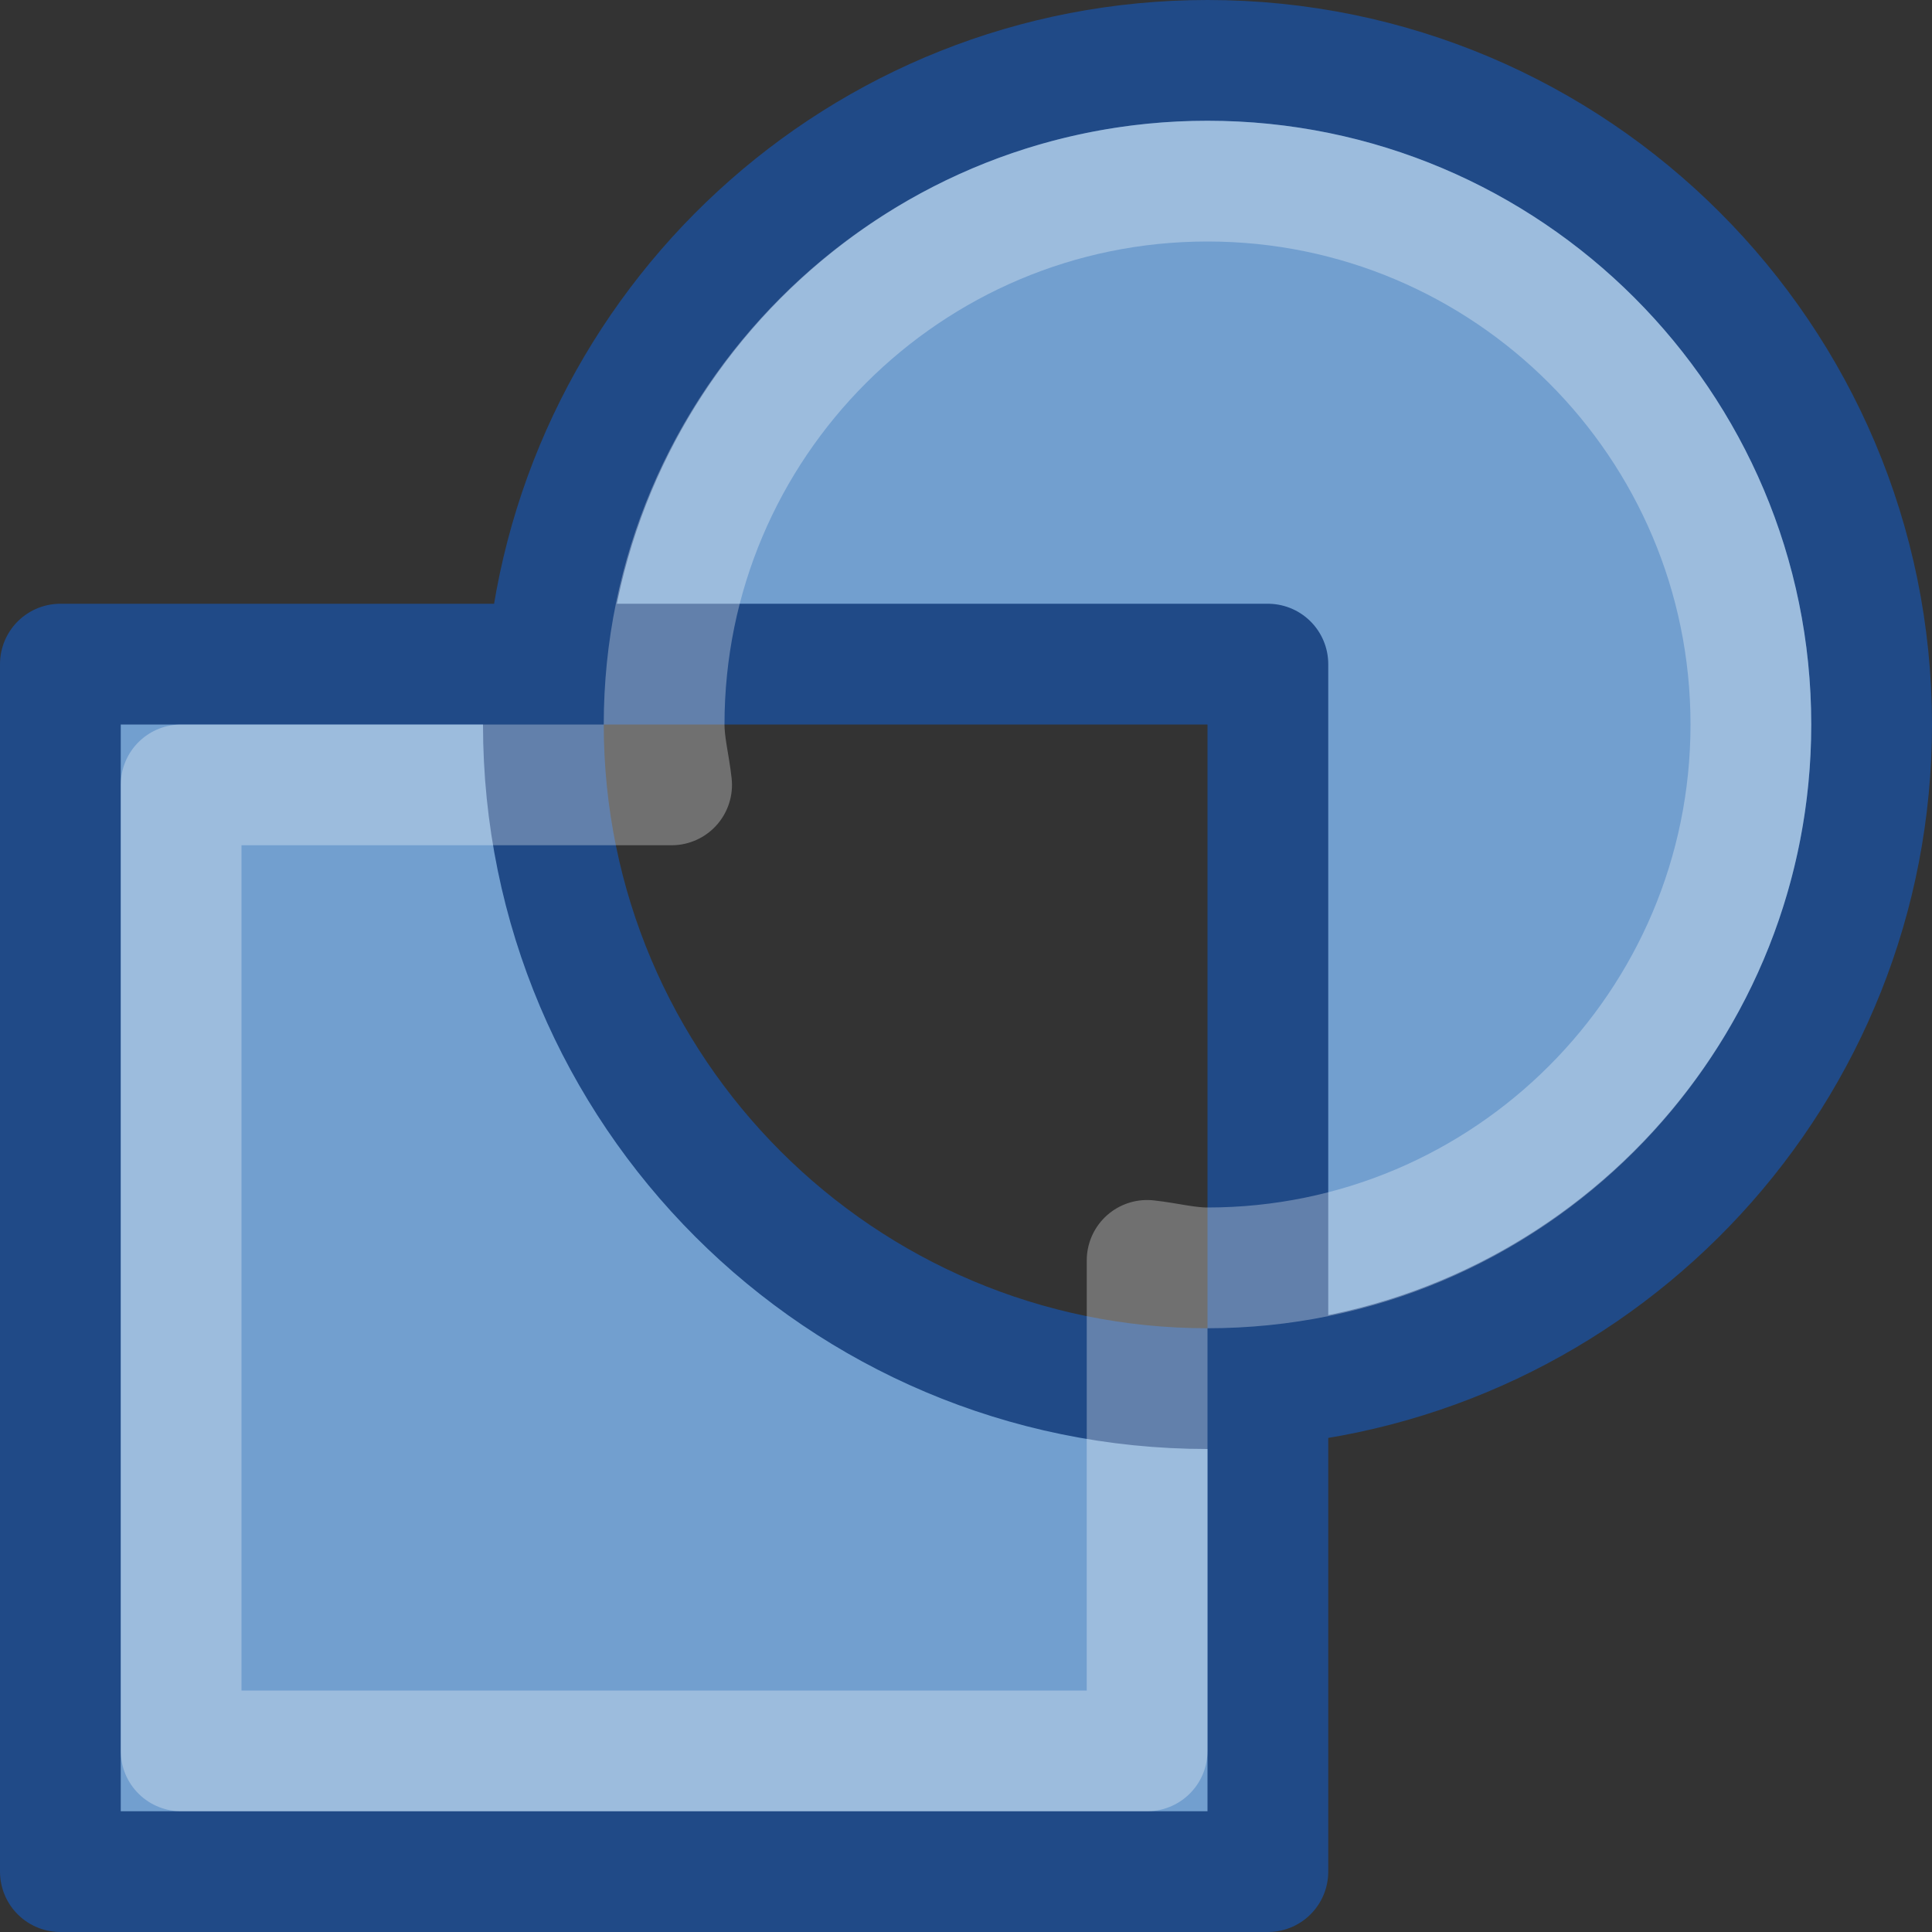 <?xml version="1.0" encoding="UTF-8" standalone="no"?>
<svg
   xmlns:dc="http://purl.org/dc/elements/1.1/"
   xmlns:cc="http://creativecommons.org/ns#"
   xmlns:rdf="http://www.w3.org/1999/02/22-rdf-syntax-ns#"
   xmlns:svg="http://www.w3.org/2000/svg"
   xmlns="http://www.w3.org/2000/svg"
   width="16px"
   height="16px"
   id="svg7435"
   version="1.1">
  <rect width="100%" height="100%" fill="#333333" stroke="none"/>
  <defs
     id="defs7437" />
  <g
     id="layer1">
    <path
       style="opacity:1;fill:#729fcf;fill-opacity:1;stroke:#204a87;stroke-width:1;stroke-linecap:butt;stroke-linejoin:round;stroke-miterlimit:0;stroke-dasharray:none;stroke-dashoffset:0;stroke-opacity:1"
       d="M 10 0.5 C 7.133 0.5 4.784 2.698 4.531 5.5 L 10.5 5.5 L 10.5 11.469 C 13.302 11.216 15.5 8.867 15.5 6 C 15.5 2.964 13.036 0.5 10 0.5 z M 10.5 11.469 C 10.335 11.484 10.169 11.5 10 11.5 C 6.964 11.5 4.5 9.036 4.5 6 C 4.5 5.831 4.516 5.665 4.531 5.5 L 0.5 5.5 L 0.5 15.5 L 10.5 15.5 L 10.5 11.469 z "
       id="rect8333" />
    <path
       style="opacity:0.3;fill:none;fill-opacity:1;stroke:white;stroke-width:1;stroke-linecap:butt;stroke-linejoin:round;stroke-miterlimit:0;stroke-dasharray:none;stroke-dashoffset:0;stroke-opacity:1"
       d="M 10 1.5 C 7.516 1.5 5.5 3.516 5.5 6 C 5.5 6.172 5.544 6.333 5.562 6.5 L 1.5 6.5 L 1.5 14.5 L 9.5 14.5 L 9.5 10.438 C 9.667 10.456 9.828 10.5 10 10.5 C 12.484 10.5 14.5 8.484 14.5 6 C 14.5 3.516 12.484 1.5 10 1.5 z "
       id="rect8337" />
  </g>
</svg>
